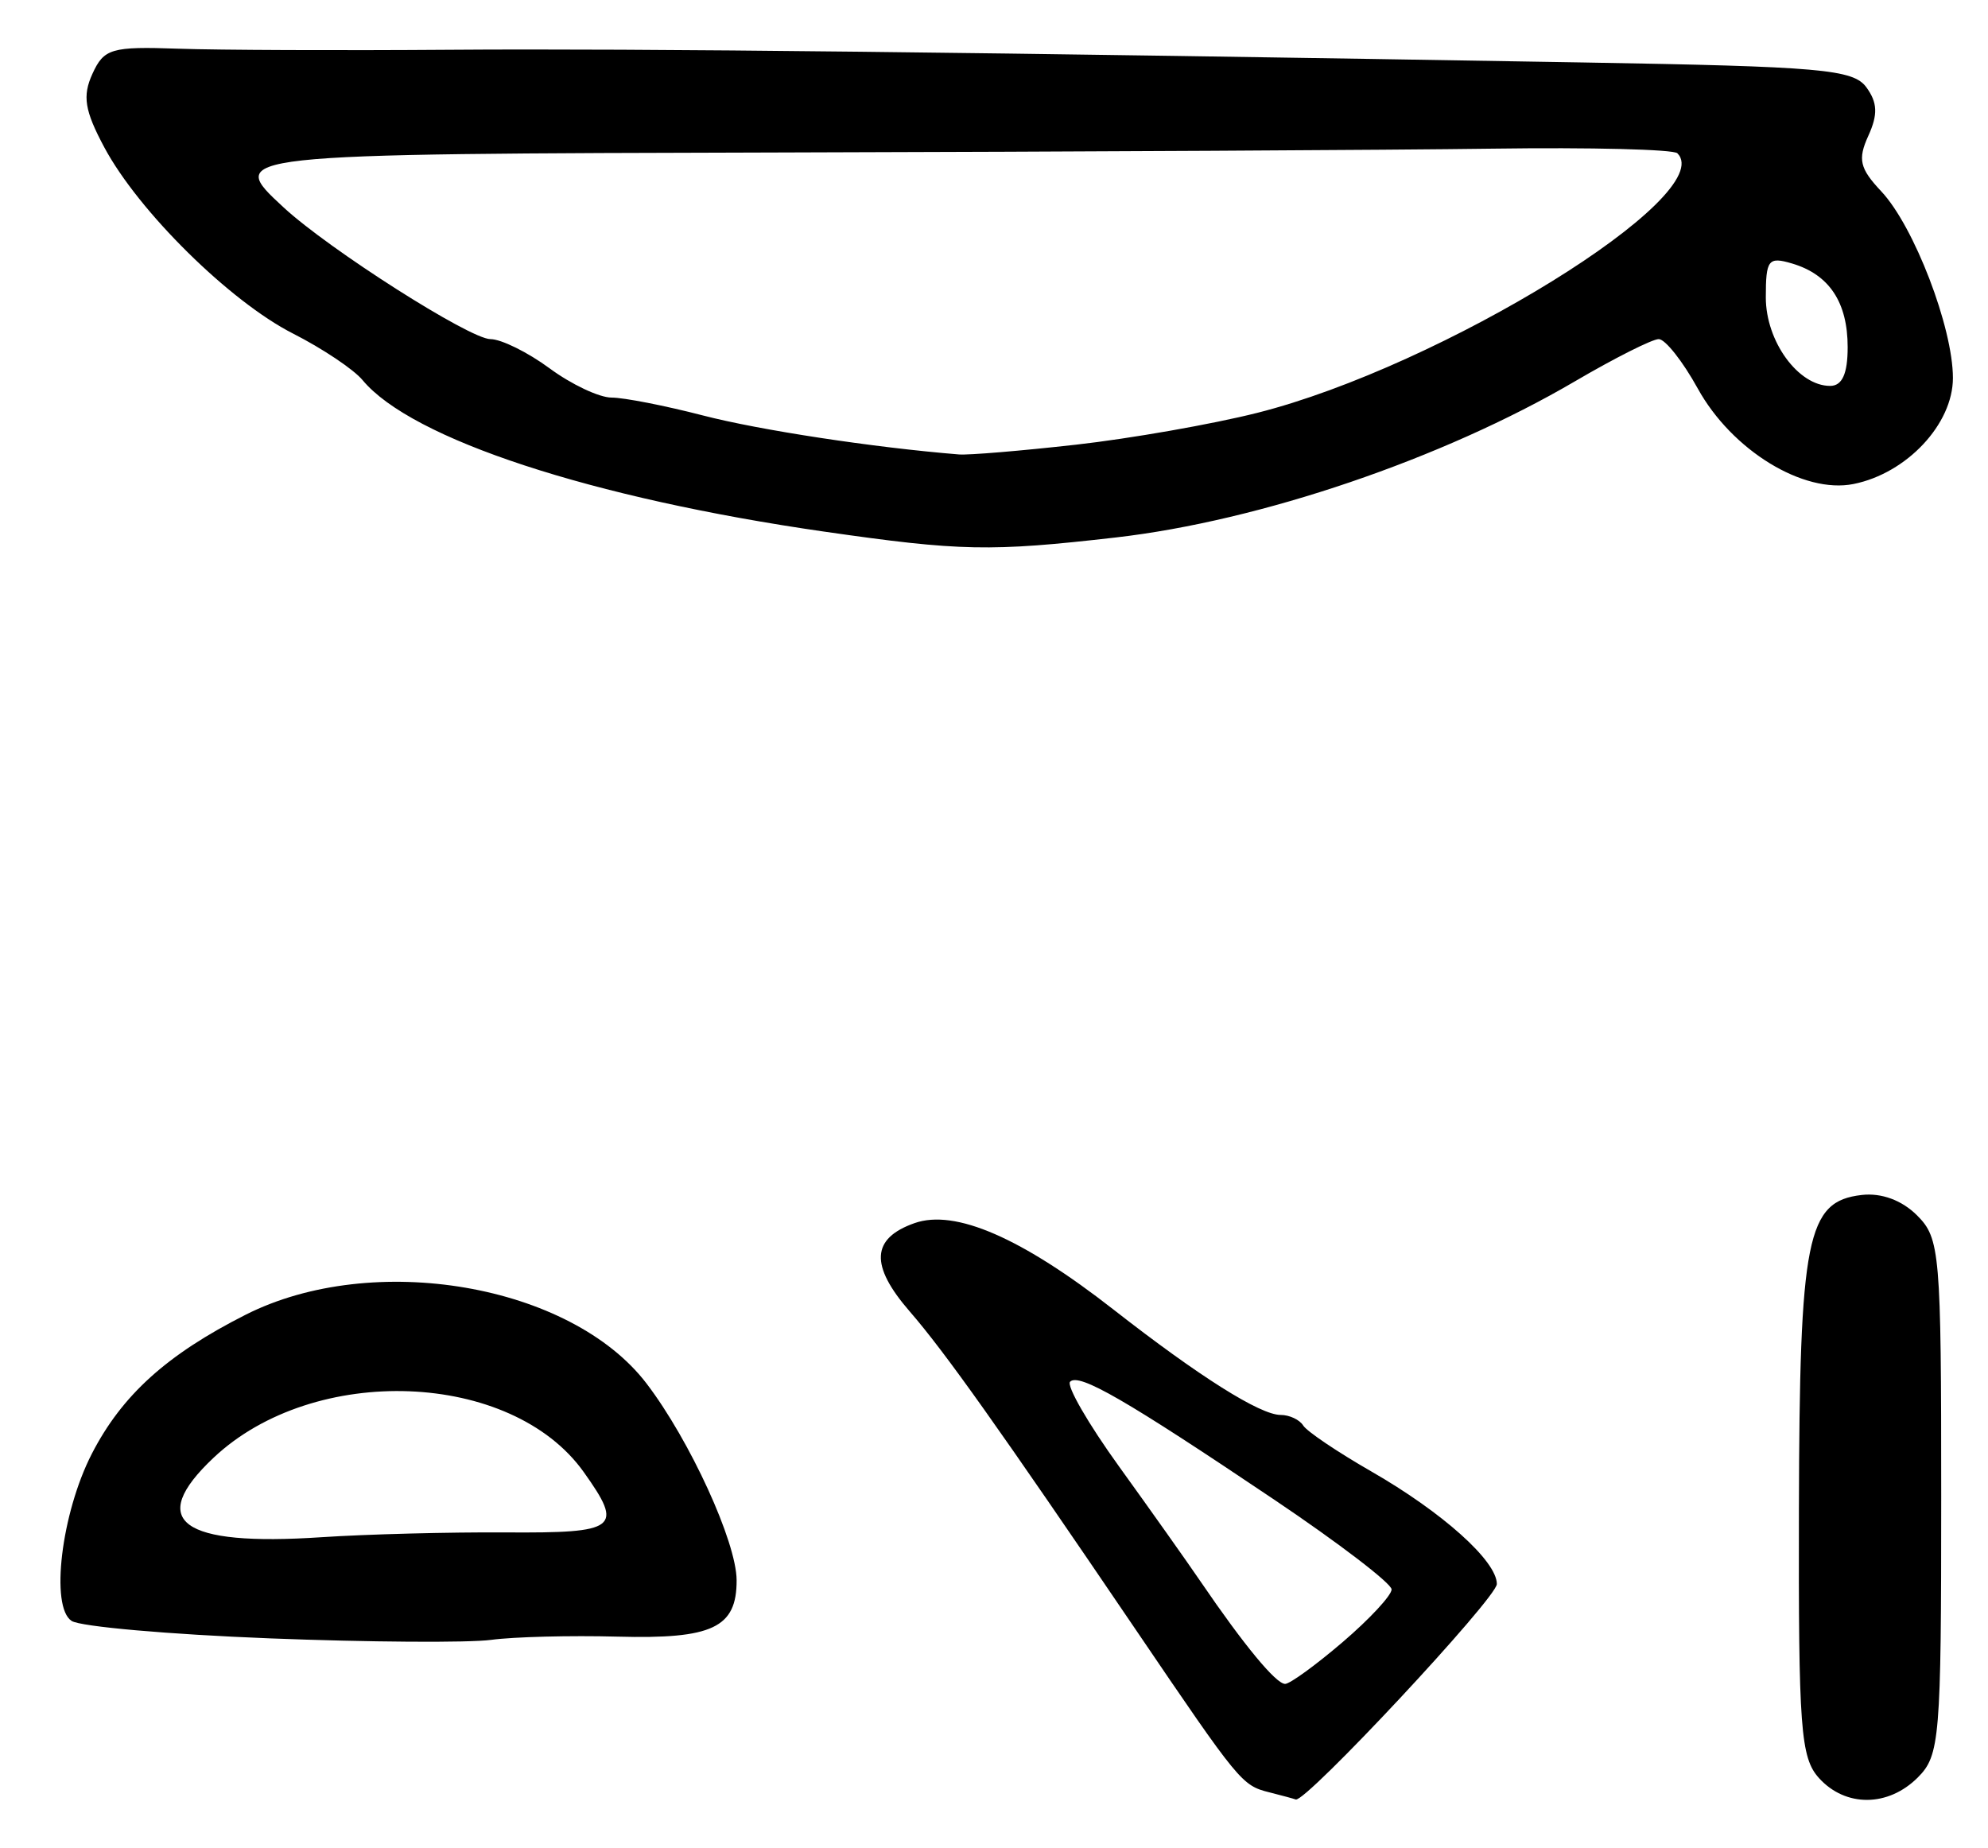 <?xml version="1.0" encoding="UTF-8" standalone="no"?>
<!-- Created with Inkscape (http://www.inkscape.org/) -->

<svg
   version="1.1"
   id="svg173"
   width="226.667"
   height="210.667"
   viewBox="0 0 226.667 210.667"
   xmlns="http://www.w3.org/2000/svg"
   xmlns:svg="http://www.w3.org/2000/svg">
  <defs
     id="defs177" />
  <g
     id="g179">
    <path
       style="fill:#000000;stroke-width:1.333"
       d="m 144.7,204.356 c -3.11,-0.788 -3.38,-1.118 -15.118,-18.413 -15.681,-23.105 -21.857,-31.801 -25.854,-36.407 -4.563,-5.257 -4.395,-8.337 0.55,-10.076 4.627,-1.627 12.193,1.663 22.7,9.872 9.751,7.619 16.701,12 19.036,12 1.006,0 2.164,0.543 2.574,1.206 0.41,0.663 3.895,3.014 7.745,5.225 8.139,4.672 14.333,10.225 14.333,12.847 0,1.588 -21.839,24.986 -22.93,24.567 -0.222,-0.085 -1.588,-0.455 -3.036,-0.822 z m 8.393,-17.127 c 3.065,-2.624 5.573,-5.325 5.573,-6.002 0,-0.677 -6.018,-5.281 -13.374,-10.229 -16.941,-11.398 -22.262,-14.473 -23.279,-13.456 -0.446,0.446 2.068,4.802 5.587,9.679 3.519,4.878 7.715,10.798 9.323,13.157 4.921,7.216 8.562,11.622 9.603,11.622 0.546,0 3.5,-2.147 6.565,-4.771 z m 54.301,15.504 c -2.096,-2.316 -2.345,-5.662 -2.286,-30.652 0.073,-31.02 0.889,-35.103 7.155,-35.829 2.258,-0.261 4.589,0.599 6.323,2.333 2.608,2.608 2.747,4.238 2.747,32.081 0,27.556 -0.162,29.495 -2.667,32 -3.385,3.385 -8.244,3.414 -11.273,0.067 z M 30.667,186.803 C 19.3,186.361 9.176,185.469 8.169,184.82 c -2.469,-1.591 -1.176,-12.299 2.302,-19.062 3.437,-6.684 8.547,-11.304 17.529,-15.848 14.543,-7.358 37.078,-3.488 45.728,7.852 4.938,6.474 10.243,18.061 10.259,22.408 0.02,5.419 -2.745,6.73 -13.58,6.439 -5.357,-0.144 -11.84,0.021 -14.407,0.368 -2.567,0.346 -13.967,0.269 -25.333,-0.173 z m 27,-12.076 c 12.776,0.082 13.467,-0.453 8.888,-6.884 -8.24,-11.572 -30.742,-12.44 -42.206,-1.629 -7.676,7.239 -3.749,10.127 12.318,9.059 5.133,-0.341 14.583,-0.587 21,-0.545 z M 94,60.619 C 67.425,56.792 46.917,50.062 41.333,43.333 40.325,42.119 36.763,39.735 33.417,38.036 26.208,34.374 15.787,24.091 11.885,16.787 9.648,12.6 9.383,10.952 10.538,8.417 11.851,5.535 12.7,5.286 20.321,5.552 24.911,5.712 38.867,5.768 51.333,5.675 72.782,5.516 111.484,5.949 180.554,7.123 c 27.082,0.46 30.746,0.782 32.244,2.831 1.274,1.742 1.329,3.104 0.226,5.525 -1.227,2.693 -0.988,3.721 1.48,6.347 3.73,3.97 8.163,15.522 8.163,21.271 0,5.257 -5.263,10.872 -11.333,12.09 -5.728,1.15 -13.875,-3.847 -17.763,-10.895 -1.707,-3.095 -3.708,-5.626 -4.446,-5.626 -0.738,0 -5.037,2.165 -9.553,4.812 -15.082,8.839 -35.904,15.92 -52.358,17.805 -14.287,1.637 -17.7,1.568 -33.213,-0.665 z M 122.667,50.705 C 128.9,50.003 138.2,48.371 143.333,47.078 164.343,41.785 196.008,22.223 191.252,17.476 190.806,17.031 181.342,16.794 170.221,16.949 159.099,17.104 122.85,17.3 89.667,17.384 25.613,17.546 25.73,17.533 32.333,23.646 c 5.157,4.774 21.246,15.021 23.584,15.021 1.227,0 4.264,1.5 6.749,3.333 2.485,1.833 5.665,3.333 7.067,3.333 1.402,0 6.083,0.916 10.403,2.035 6.481,1.679 19.439,3.654 29.197,4.448 1.1,0.09 7.1,-0.411 13.333,-1.112 z m 88,-11.116 c 0,-5.123 -2.099,-8.286 -6.333,-9.543 -2.717,-0.807 -3,-0.442 -3,3.865 0,5.009 3.693,10.09 7.333,10.09 1.375,0 2,-1.379 2,-4.412 z"
       id="path1175" />
  </g>
</svg>
